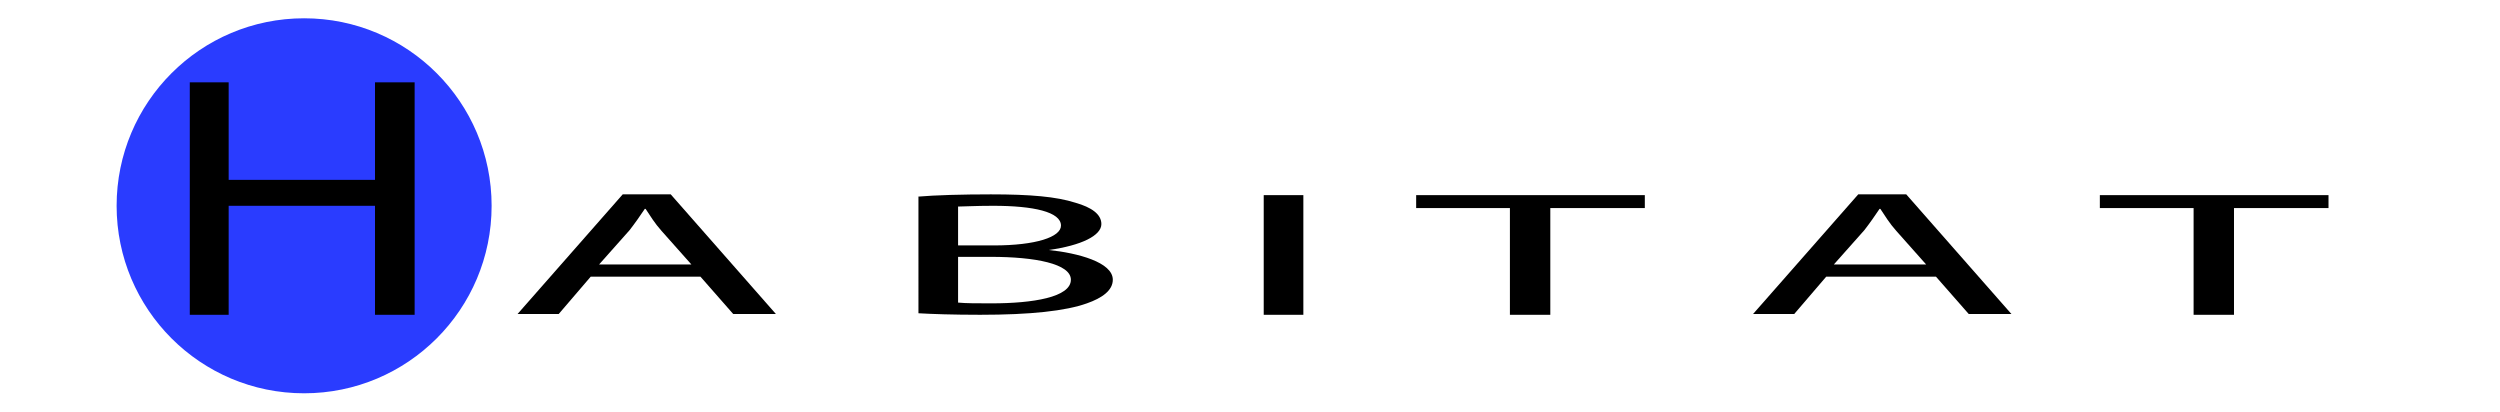 <?xml version="1.0" encoding="utf-8"?>
<!-- Generator: Adobe Illustrator 24.0.2, SVG Export Plug-In . SVG Version: 6.00 Build 0)  -->
<svg version="1.1" id="Capa_1" xmlns="http://www.w3.org/2000/svg" xmlns:xlink="http://www.w3.org/1999/xlink" x="0px" y="0px"
	 viewBox="0 0 328 54" style="enable-background:new 0 0 328 54;" xml:space="preserve">
<style type="text/css">
	.st0{fill:#2A3CFF;}
</style>
<circle class="st0" cx="39.9" cy="27" r="24.6"/>
<g>
	<path d="M30,10.8v12.8h19.2V10.8h5.2v30.5h-5.2V27H30v14.3h-5.1V10.8H30z"/>
</g>
<g>
	<path d="M77.5,36.3l-4.2,4.9h-5.4l13.8-15.7h6.3l13.8,15.7h-5.6l-4.3-4.9H77.5z M90.8,34.8l-4-4.5c-0.9-1-1.5-2-2.1-2.9h-0.1
		c-0.6,0.9-1.3,1.9-2,2.8l-4,4.5H90.8z"/>
	<path d="M120.4,25.8c2.3-0.2,5.9-0.3,9.6-0.3c5.2,0,8.6,0.3,11.1,1.1c2.1,0.6,3.4,1.5,3.4,2.8c0,1.5-2.6,2.8-6.9,3.4v0
		c3.8,0.4,8.4,1.6,8.4,3.9c0,1.4-1.4,2.4-3.4,3.1c-2.8,1-7.4,1.5-14,1.5c-3.6,0-6.4-0.1-8.1-0.2V25.8z M125.7,32.2h4.7
		c5.5,0,8.8-1.1,8.8-2.6c0-1.8-3.6-2.6-8.9-2.6c-2.4,0-3.8,0.1-4.6,0.1V32.2z M125.7,39.7c1,0.1,2.5,0.1,4.4,0.1
		c5.4,0,10.4-0.8,10.4-3.1c0-2.1-4.7-3-10.5-3h-4.3V39.7z"/>
	<path d="M171,25.6v15.7h-5.2V25.6H171z"/>
	<path d="M198.1,27.3h-12.3v-1.7h30v1.7h-12.4v14h-5.3V27.3z"/>
	<path d="M239.6,36.3l-4.2,4.9h-5.4l13.8-15.7h6.3l13.8,15.7h-5.6l-4.3-4.9H239.6z M252.8,34.8l-4-4.5c-0.9-1-1.5-2-2.1-2.9h-0.1
		c-0.6,0.9-1.3,1.9-2,2.8l-4,4.5H252.8z"/>
	<path d="M287.8,27.3h-12.3v-1.7h30v1.7h-12.4v14h-5.3V27.3z"/>
</g>
</svg>
